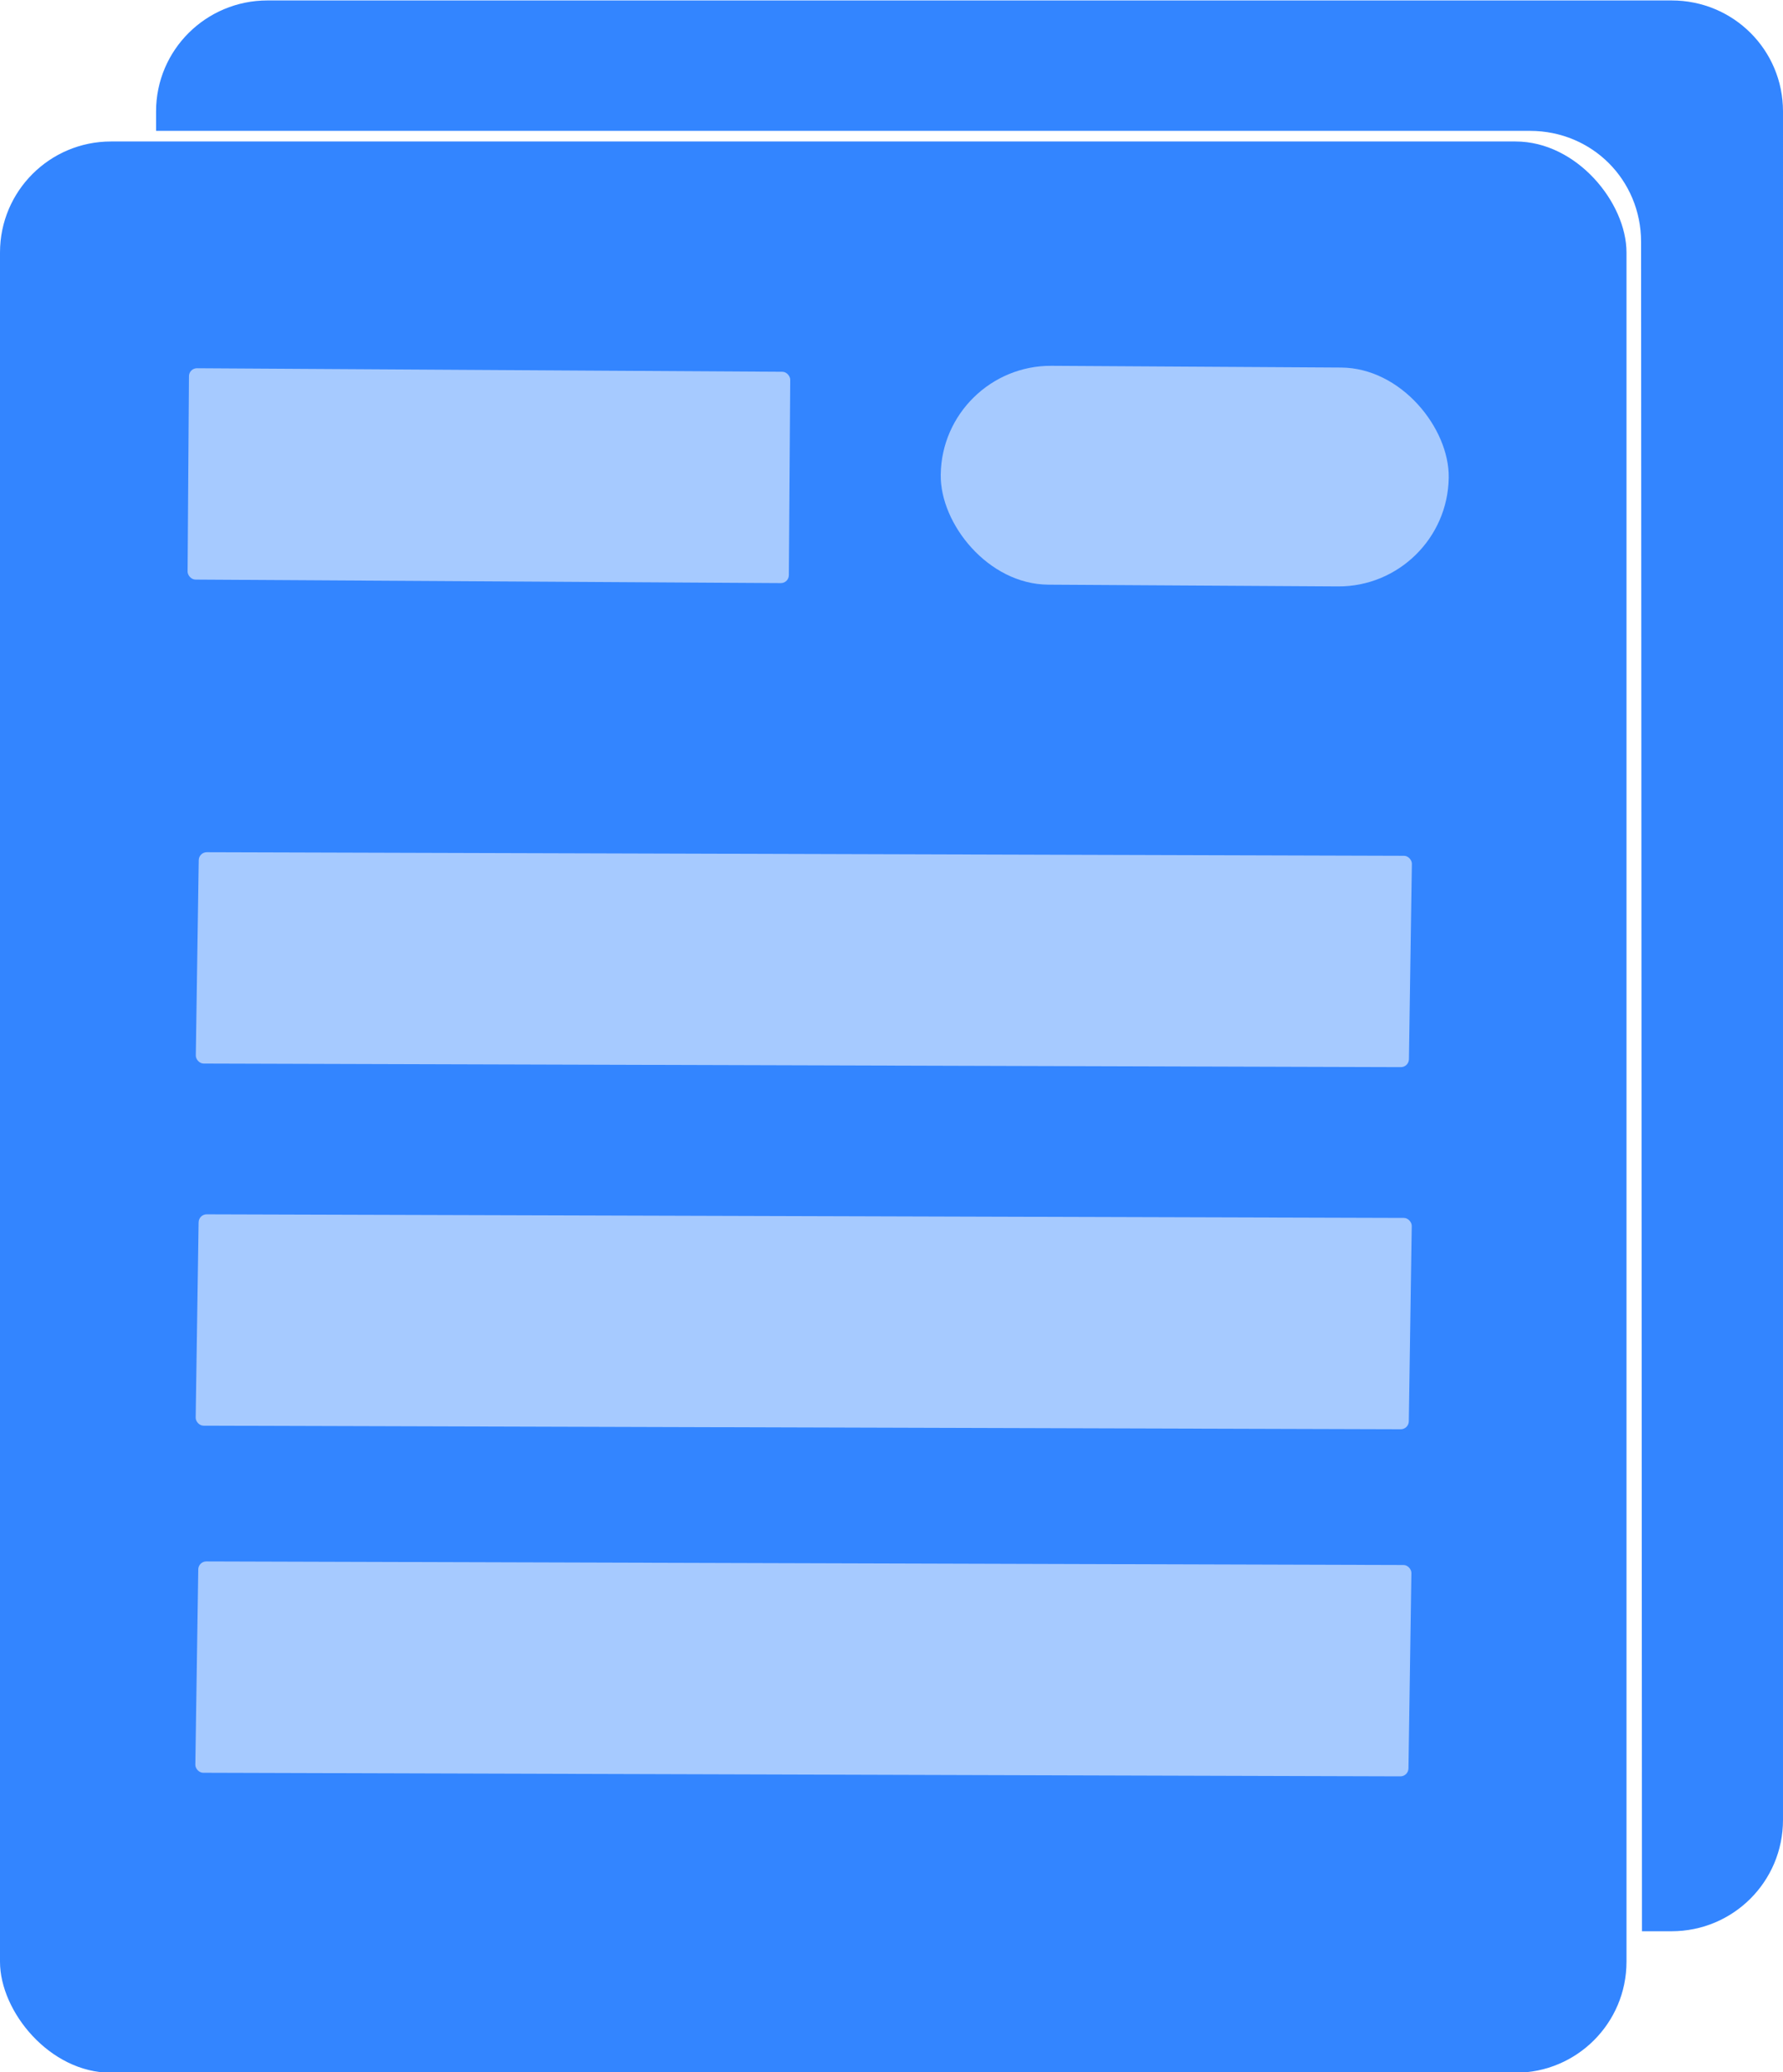 <?xml version="1.0" encoding="UTF-8" standalone="no"?>
<svg
   xmlns:dc="http://purl.org/dc/elements/1.1/"
   xmlns:cc="http://creativecommons.org/ns#"
   xmlns:rdf="http://www.w3.org/1999/02/22-rdf-syntax-ns#"
   xmlns:svg="http://www.w3.org/2000/svg"
   xmlns="http://www.w3.org/2000/svg"
   id="svg1353"
   version="1.1"
   viewBox="0 0 4.033 4.687"
   height="4.687mm"
   width="4.033mm">
  <defs
     id="defs1347" />
  <g
     transform="translate(77.612,3.945)"
     id="layer1">
    <path
       id="path1315"
       d="m -73.898,0.423 h 0.067 c 0.139,0 0.252,-0.112 0.252,-0.252 V -3.693 c 0,-0.139 -0.112,-0.251 -0.252,-0.251 h -3.176 c -0.139,0 -0.252,0.112 -0.252,0.251 v 0.044 h 3.108 c 0.07,0 0.133,0.028 0.178,0.073 0.045,0.045 0.073,0.108 0.073,0.178 z"
       style="opacity:0.98;fill:#2a80ff;fill-opacity:0.973;stroke:none;stroke-width:0.199;stroke-linecap:round;stroke-linejoin:miter;stroke-miterlimit:4;stroke-dasharray:none;stroke-dashoffset:0;stroke-opacity:1;paint-order:stroke fill markers" />
    <rect
       ry="0.251"
       y="-3.625"
       x="-77.612"
       height="4.368"
       width="3.679"
       id="rect1273"
       style="opacity:0.98;fill:#2a80ff;fill-opacity:0.973;stroke:none;stroke-width:0.199;stroke-linecap:round;stroke-linejoin:miter;stroke-miterlimit:4;stroke-dasharray:none;stroke-dashoffset:0;stroke-opacity:1;paint-order:stroke fill markers" />
    <rect
       transform="matrix(1,0.006,-0.014,1,0,0)"
       style="opacity:0.97;fill:#aaccff;fill-opacity:1;stroke:none;stroke-width:0.182;stroke-linecap:round;stroke-linejoin:miter;stroke-miterlimit:4;stroke-dasharray:none;stroke-dashoffset:0;stroke-opacity:1;paint-order:stroke fill markers"
       id="rect1281"
       width="1.149"
       height="0.495"
       x="-75.518"
       y="-2.666"
       ry="0.247" />
    <rect
       transform="matrix(1,0.006,-0.007,1,0,0)"
       ry="0.018"
       y="-2.649"
       x="-77.203"
       height="0.478"
       width="1.36"
       id="rect1283"
       style="opacity:0.97;fill:#aaccff;fill-opacity:1;stroke:none;stroke-width:0.195;stroke-linecap:round;stroke-linejoin:miter;stroke-miterlimit:4;stroke-dasharray:none;stroke-dashoffset:0;stroke-opacity:1;paint-order:stroke fill markers" />
    <rect
       style="opacity:0.97;fill:#aaccff;fill-opacity:1;stroke:none;stroke-width:0.277;stroke-linecap:round;stroke-linejoin:miter;stroke-miterlimit:4;stroke-dasharray:none;stroke-dashoffset:0;stroke-opacity:1;paint-order:stroke fill markers"
       id="rect1285"
       width="2.744"
       height="0.478"
       x="-77.189"
       y="-1.786"
       ry="0.018"
       transform="matrix(1,0.003,-0.015,1,0,0)" />
    <rect
       transform="matrix(1,0.003,-0.015,1,0,0)"
       ry="0.018"
       y="-0.967"
       x="-77.177"
       height="0.478"
       width="2.744"
       id="rect1287"
       style="opacity:0.97;fill:#aaccff;fill-opacity:1;stroke:none;stroke-width:0.277;stroke-linecap:round;stroke-linejoin:miter;stroke-miterlimit:4;stroke-dasharray:none;stroke-dashoffset:0;stroke-opacity:1;paint-order:stroke fill markers" />
    <rect
       style="opacity:0.97;fill:#aaccff;fill-opacity:1;stroke:none;stroke-width:0.277;stroke-linecap:round;stroke-linejoin:miter;stroke-miterlimit:4;stroke-dasharray:none;stroke-dashoffset:0;stroke-opacity:1;paint-order:stroke fill markers"
       id="rect1289"
       width="2.744"
       height="0.478"
       x="-77.166"
       y="-0.182"
       ry="0.018"
       transform="matrix(1,0.003,-0.015,1,0,0)" />
  </g>
</svg>
